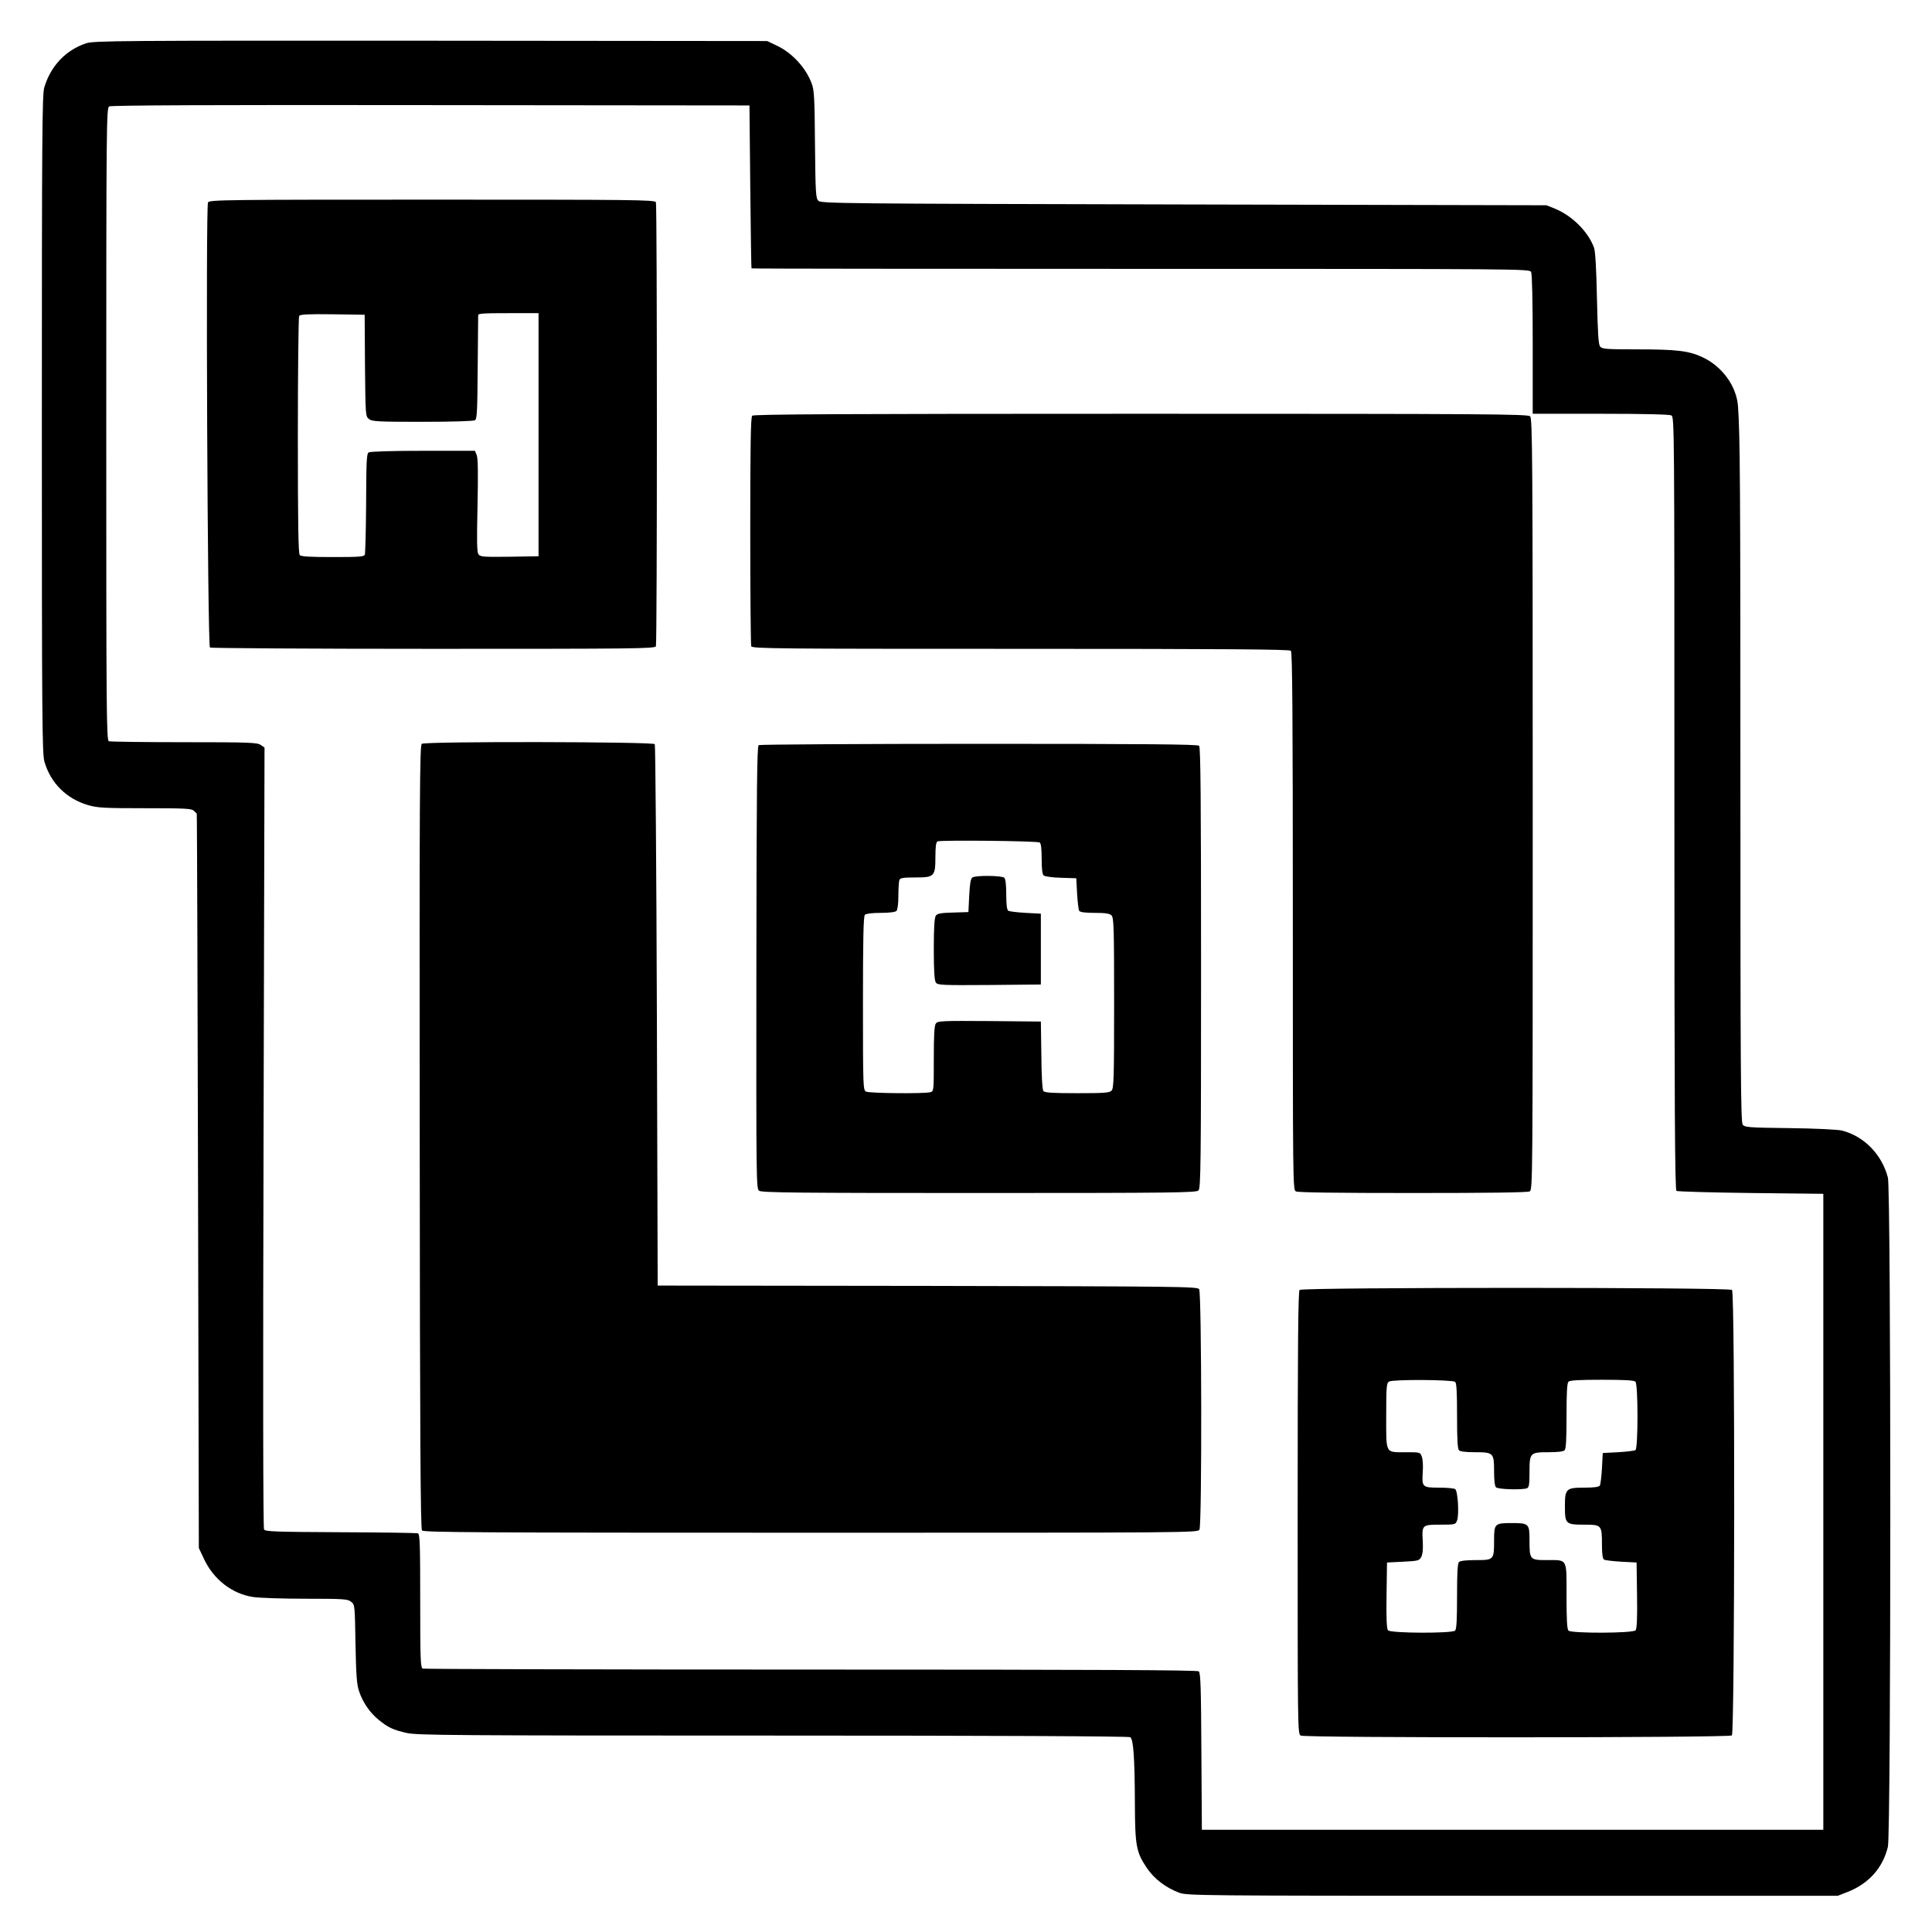 <?xml version="1.0" standalone="no"?>
<!DOCTYPE svg PUBLIC "-//W3C//DTD SVG 20010904//EN"
 "http://www.w3.org/TR/2001/REC-SVG-20010904/DTD/svg10.dtd">
<svg version="1.0" xmlns="http://www.w3.org/2000/svg"
 width="1200pt" height="1200pt" viewBox="0 0 1200 1200"
 preserveAspectRatio="xMidYMid meet">
<g transform="translate(0,1200) scale(0.1,-0.1)"
fill="#000000" stroke="none">
<path d="M535 11731 c-127 -42 -220 -141 -260 -274 -13 -44 -15 -296 -15
-2092 0 -1839 2 -2047 16 -2096 39 -134 138 -231 272 -270 59 -17 101 -19 354
-19 247 0 289 -2 302 -16 9 -8 17 -16 18 -17 2 -1 5 -1028 8 -2282 l5 -2280
33 -70 c59 -125 173 -214 302 -234 36 -6 183 -11 326 -11 241 0 264 -2 285
-19 23 -18 23 -22 27 -262 4 -201 8 -252 23 -296 23 -68 68 -133 122 -176 57
-47 90 -62 174 -81 65 -14 280 -16 2275 -16 1371 0 2209 -4 2218 -10 20 -12
28 -129 29 -418 1 -258 9 -297 74 -394 46 -68 118 -123 201 -154 50 -18 109
-19 2071 -19 l2020 0 59 23 c133 52 220 149 252 281 20 84 20 4082 0 4157 -38
145 -149 257 -286 292 -26 6 -162 13 -324 15 -257 3 -280 5 -292 22 -12 16
-14 361 -14 2069 0 1889 -2 2218 -15 2393 -9 124 -98 247 -220 304 -85 40
-160 49 -406 49 -189 0 -218 2 -230 17 -11 12 -15 80 -20 297 -4 190 -10 293
-18 317 -36 99 -135 198 -241 242 l-55 22 -2252 5 c-2145 5 -2253 6 -2270 23
-16 16 -18 47 -21 350 -2 281 -5 339 -20 377 -36 99 -123 193 -220 238 l-57
27 -2090 2 c-1929 1 -2094 0 -2140 -16z m4125 -891 c3 -278 6 -506 8 -507 1
-2 1089 -3 2417 -3 2377 0 2414 0 2425 -19 6 -13 10 -173 10 -450 l0 -431 421
0 c271 0 427 -4 440 -10 19 -11 19 -48 19 -2410 0 -1908 3 -2400 13 -2407 6
-4 215 -10 462 -13 l450 -5 0 -1975 0 -1975 -1930 0 -1930 0 -3 486 c-2 395
-5 489 -16 498 -10 8 -652 11 -2409 11 -1317 0 -2402 3 -2411 6 -14 5 -16 51
-16 420 0 349 -2 415 -14 420 -8 3 -224 6 -481 7 -402 2 -467 4 -475 17 -6 9
-7 938 -3 2436 l6 2421 -24 16 c-21 15 -71 17 -475 17 -249 0 -459 3 -468 6
-15 6 -16 188 -16 1970 0 1859 1 1964 18 1973 11 7 664 10 1997 8 l1980 -2 5
-505z"/>
<path d="M1292 10743 c-15 -25 -3 -2756 12 -2765 6 -4 630 -8 1387 -8 1246 0
1377 1 1383 16 8 20 8 2738 0 2758 -6 15 -137 16 -1390 16 -1278 0 -1384 -1
-1392 -17z m2053 -1443 l0 -755 -180 -3 c-161 -2 -181 -1 -193 15 -10 14 -11
79 -6 303 4 196 3 294 -5 313 l-11 27 -322 0 c-186 0 -329 -4 -338 -10 -13 -8
-15 -55 -16 -315 -1 -168 -5 -312 -8 -320 -4 -13 -37 -15 -199 -15 -137 0
-196 3 -205 12 -9 9 -12 187 -12 743 0 401 4 736 8 743 7 9 55 12 208 10 l199
-3 2 -315 c3 -307 3 -315 24 -332 19 -16 51 -18 333 -18 178 0 317 4 326 10
13 8 15 57 17 327 2 175 3 321 3 325 0 11 28 13 205 13 l170 0 0 -755z"/>
<path d="M4672 9418 c-9 -9 -12 -181 -12 -714 0 -386 3 -709 6 -718 6 -15 162
-16 1673 -16 1283 0 1670 -3 1679 -12 9 -9 12 -396 12 -1680 0 -1638 0 -1667
19 -1678 13 -7 258 -10 726 -10 468 0 713 3 726 10 19 11 19 48 19 2405 0
2163 -2 2395 -16 2409 -14 14 -247 16 -2418 16 -1855 0 -2405 -3 -2414 -12z"/>
<path d="M2620 7380 c-13 -8 -15 -289 -13 -2440 1 -1858 5 -2435 14 -2446 10
-12 344 -14 2415 -14 2366 0 2403 0 2414 19 16 31 14 1472 -2 1494 -12 16
-127 17 -1688 20 l-1675 2 -5 1675 c-3 921 -9 1681 -13 1688 -10 15 -1423 18
-1447 2z"/>
<path d="M4712 7372 c-10 -7 -13 -284 -14 -1382 -1 -1329 -1 -1373 17 -1386
16 -12 244 -14 1366 -14 1212 0 1349 2 1363 16 14 14 16 153 16 1383 0 1050
-3 1370 -12 1379 -9 9 -326 12 -1367 12 -746 0 -1362 -4 -1369 -8z m1746 -605
c8 -6 12 -40 12 -102 0 -64 4 -96 13 -103 7 -6 56 -13 108 -14 l94 -3 5 -95
c3 -52 9 -101 13 -107 6 -9 37 -13 97 -13 67 0 92 -4 104 -16 14 -14 16 -77
16 -544 0 -467 -2 -530 -16 -544 -13 -14 -47 -16 -213 -16 -153 0 -201 3 -210
13 -7 9 -12 89 -13 223 l-3 209 -320 3 c-292 2 -321 1 -332 -15 -10 -12 -13
-73 -13 -219 0 -201 0 -202 -22 -208 -39 -10 -378 -7 -399 4 -18 10 -19 27
-19 548 0 405 3 541 12 550 7 7 44 12 98 12 54 0 91 5 98 12 7 7 12 44 12 94
0 45 3 89 6 98 5 13 24 16 100 16 118 0 124 6 124 131 0 60 4 89 13 93 22 9
621 3 635 -7z"/>
<path d="M6040 6550 c-11 -7 -16 -36 -20 -112 l-5 -103 -95 -3 c-75 -2 -98 -6
-107 -19 -9 -12 -13 -71 -13 -208 0 -137 4 -196 13 -208 11 -16 40 -17 332
-15 l320 3 0 220 0 220 -95 5 c-52 3 -101 9 -107 13 -9 6 -13 38 -13 101 0 58
-4 96 -12 104 -14 14 -176 16 -198 2z"/>
<path d="M8072 3988 c-9 -9 -12 -330 -12 -1385 0 -1350 0 -1372 19 -1383 29
-15 2659 -14 2678 1 18 16 20 2748 1 2767 -17 17 -2669 17 -2686 0z m966 -571
c9 -7 12 -62 12 -211 0 -144 3 -205 12 -214 8 -8 45 -12 99 -12 115 0 119 -4
119 -119 0 -54 4 -91 12 -99 13 -13 163 -17 192 -6 13 5 16 24 16 99 0 122 3
125 119 125 54 0 91 4 99 12 9 9 12 70 12 213 0 143 3 204 12 213 9 9 69 12
208 12 139 0 199 -3 208 -12 17 -17 17 -414 0 -425 -7 -4 -56 -10 -108 -13
l-95 -5 -5 -95 c-3 -52 -9 -101 -13 -107 -6 -9 -36 -13 -94 -13 -116 0 -123
-6 -123 -116 0 -110 5 -114 120 -114 108 0 110 -2 110 -124 0 -57 4 -87 13
-93 6 -4 55 -10 107 -13 l95 -5 3 -204 c2 -142 -1 -208 -9 -217 -15 -19 -399
-20 -417 -2 -9 9 -12 70 -12 215 0 238 8 223 -124 223 -104 0 -106 3 -106 124
0 102 -4 106 -110 106 -106 0 -110 -4 -110 -106 0 -123 -1 -124 -113 -124 -59
0 -97 -4 -105 -12 -9 -9 -12 -70 -12 -213 0 -143 -3 -204 -12 -213 -18 -18
-402 -17 -417 2 -8 9 -11 75 -9 217 l3 204 100 5 c94 5 100 6 113 30 8 16 12
49 9 97 -6 102 -4 103 109 103 93 0 95 1 104 26 14 36 5 185 -12 195 -7 5 -52
9 -100 9 -104 0 -107 3 -101 99 3 36 0 78 -6 94 -10 27 -12 27 -96 27 -133 0
-125 -15 -125 225 0 184 2 205 18 214 22 14 392 12 410 -2z"/>
</g>
</svg>
